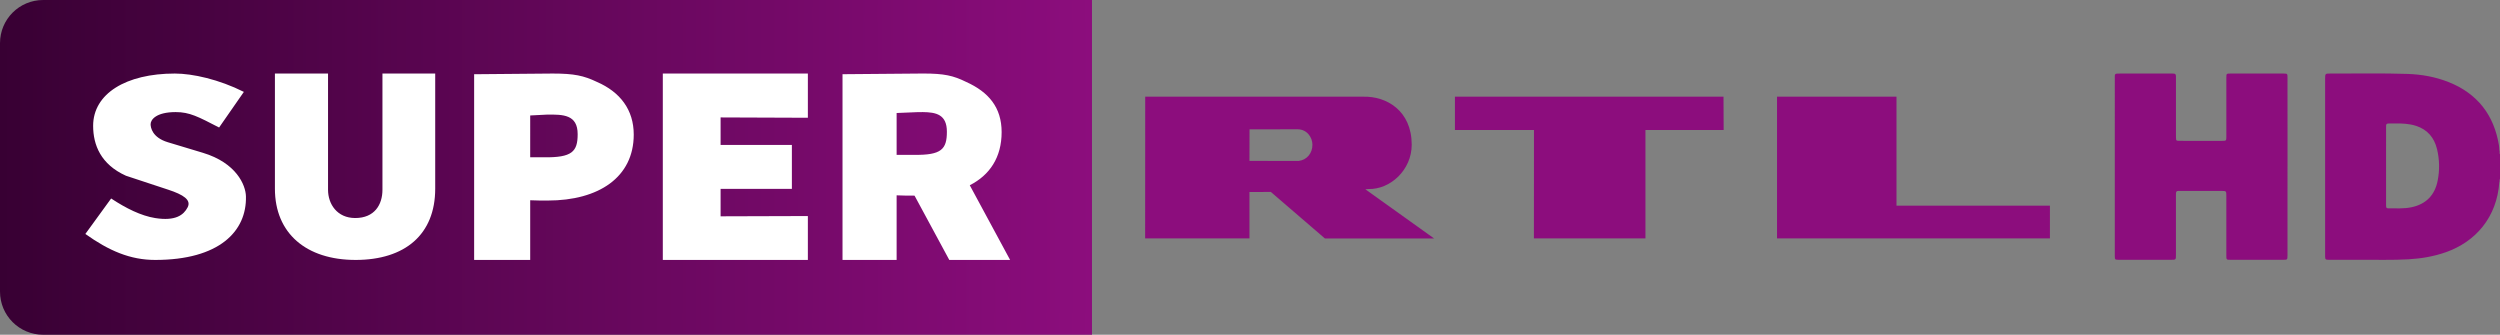 <svg xmlns="http://www.w3.org/2000/svg" xmlns:xlink="http://www.w3.org/1999/xlink" version="1" width="1157.629" height="155"><rect width="100%" height="100%" fill="#808080" stroke="none"/><defs><linearGradient id="a"><stop offset="0" stop-color="#380033"/><stop offset="1" stop-color="#8c0d7d"/></linearGradient><linearGradient xlink:href="#a" id="b" y1="77.5" x2="505.645" y2="77.5" gradientUnits="userSpaceOnUse"/></defs><g fill="url(#b)"><path d="M1096.959 34.016c-5.926.015-11.852.072-17.777.04-2.522-.013-2.53.005-2.53 2.516v81.248c0 .307-.01.616 0 .922.06 1.425.139 1.5 1.637 1.553.43.014.86.005 1.29.006 4.483 0 8.965.024 13.448-.006 7.43-.048 14.861.201 22.286-.227 5.91-.34 11.703-1.323 17.306-3.304 13.676-4.837 23.543-16.065 24.705-32.39.301-.472-.094-1.082.305-1.534V71.416c-.429-.573.026-1.291-.31-1.879-.054-.735-.045-1.481-.165-2.205-2.304-14.051-9.902-23.934-23.19-29.27-6.162-2.474-12.632-3.62-19.232-3.84-5.923-.196-11.85-.222-17.777-.206zm-114.912.039c-3.108 0-2.785-.095-2.785 2.8-.008 26.897-.004 53.795-.004 80.692 0 .368-.01.735.002 1.103.045 1.562.08 1.605 1.717 1.643 1.043.025 2.086.007 3.13.008 7.062 0 14.124.004 21.186-.002 2.27-.002 2.271-.013 2.283-2.195v-27.08c0-.491.023-.985.012-1.475-.015-.746.292-1.157 1.082-1.133.43.013.86-.008 1.29-.008 6.202 0 12.404-.003 18.607 0 2.334.002 2.345.006 2.345 2.282 0 9.21-.01 18.421 0 27.632 0 1.942.021 1.97 1.948 1.971 8.106.011 16.21.011 24.316.002 2.033-.002 2.035-.024 2.053-2.049V77.164h.012v-17.5c0-7.921-.001-15.844-.012-23.765 0-1.748-.067-1.831-1.713-1.834-8.29-.016-16.581-.016-24.871 0-1.682.003-1.694.058-1.729 1.824-.01.43 0 .859 0 1.289 0 8.659.011 17.318 0 25.976 0 2.048-.015 2.062-2.01 2.067-4.359.01-8.72.004-13.08.004-2.272 0-4.545.021-6.816-.014-1.295-.02-1.351-.108-1.416-1.355-.027-.49-.01-.984-.01-1.475V36.773c0-.49-.03-.982-.012-1.472.032-.848-.36-1.25-1.207-1.233-.49.01-.982-.011-1.473-.011-7.614-.001-15.23-.003-22.845-.002zm127.043 23.103c3.22-.02 6.428.093 9.564 1.088 5.344 1.696 8.504 5.422 9.809 10.766 1.18 4.838 1.269 9.75.31 14.619-1.317 6.692-5.329 10.88-12.08 12.324-3.584.767-7.213.482-10.83.518-.71.007-.98-.365-.976-1.028 0-.49-.012-.982-.012-1.472V59.71c0-.491.018-.984.012-1.475-.011-.668.294-1.038.982-1.043 1.074-.008 2.15-.028 3.223-.035zM878.174 44.768v50.457h71.048v15.162h-126.37V44.768h55.322m-80.103 0l.07 15.444h-36.212v50.175h-51.655l.035-50.175h-36.6V44.768h124.362m-196.764 29.76l-22.743-.036.035-14.597 22.214-.035c4.372 0 6.91 3.737 6.91 7.157 0 3.985-2.608 7.087-6.417 7.51m30.923 13.117l1.375-.106c10.226.247 20.098-8.85 20.098-20.556-.035-15.761-11.674-22.467-22.354-22.214H530.294l-.036 65.619h48.306V88.913l9.908-.035 25.034 21.544h50.563l-31.84-22.778M20 0h485.645v155H20c-11.08 0-20-8.92-20-20V20C0 8.92 8.92 0 20 0z"/></g><g fill="#fff"><path d="M427.559 34.044l-37.431.318v86.002h25.053V90.447c2.425.133 5.852.145 8.301.142l16.085 29.775h28.166l-18.679-34.585c9.246-4.708 14.75-12.893 14.75-24.612 0-11.45-6.057-18.573-16.418-23.233-5.93-2.93-10.2-3.89-19.827-3.89zm-.26 17.858c6.25.06 11.156 1.166 11.156 9.088 0 8.122-2.526 10.881-15.084 10.715h-8.19V52.326l9.376-.389c.938-.016 1.85-.044 2.743-.035zM306.913 120.363h67.17v-20.321l-40.411.124V87.45l33.008.008V67.107h-33.008V54.374l40.412.155V34.053h-67.17v86.31M255.887 34.054l-36.337.319v85.99h25.96V92.73c3.145.166 6.014.132 8.11.132 23.682 0 39.833-10.815 39.833-30.553 0-11.45-6.278-19.705-17.016-24.365-6.146-2.929-10.571-3.89-20.55-3.89zm-2.804 19.025c7.773-.133 14.404 0 14.404 9.053 0 8.122-2.617 10.871-15.633 10.705h-6.345V53.468zM164.646 120.364c22.933 0 36.88-11.816 36.88-32.986V34.054h-24.432v53.824c0 6.923-3.694 13.08-12.615 13.08-8.388 0-12.582-6.49-12.582-13.08V34.054H127.3v53.324c0 20.704 14.545 32.986 37.346 32.986M71.856 120.364c29.693 0 42.457-13.297 42.025-29.474-.138-5.194-4.41-15.458-19.944-20.139L77.74 65.869c-7.293-2.198-8-6.868-8-8.369 0-2.01 2.47-5.598 11.609-5.598 6.47 0 10.377 2.125 20.109 7.141l11.465-16.497c-11.52-5.784-23.73-8.492-31.967-8.492-22.63 0-37.828 9.337-37.828 24.197 0 8.886 3.55 17.874 15.198 23.128l19.61 6.472c6.961 2.298 10.733 4.708 8.943 8.166-1.815 3.506-5.557 6.467-15.022 4.954-6.563-1.05-13.545-4.536-20.39-9.064l-11.94 16.425c10.87 7.748 20.742 12.032 32.33 12.032"/></g></svg>